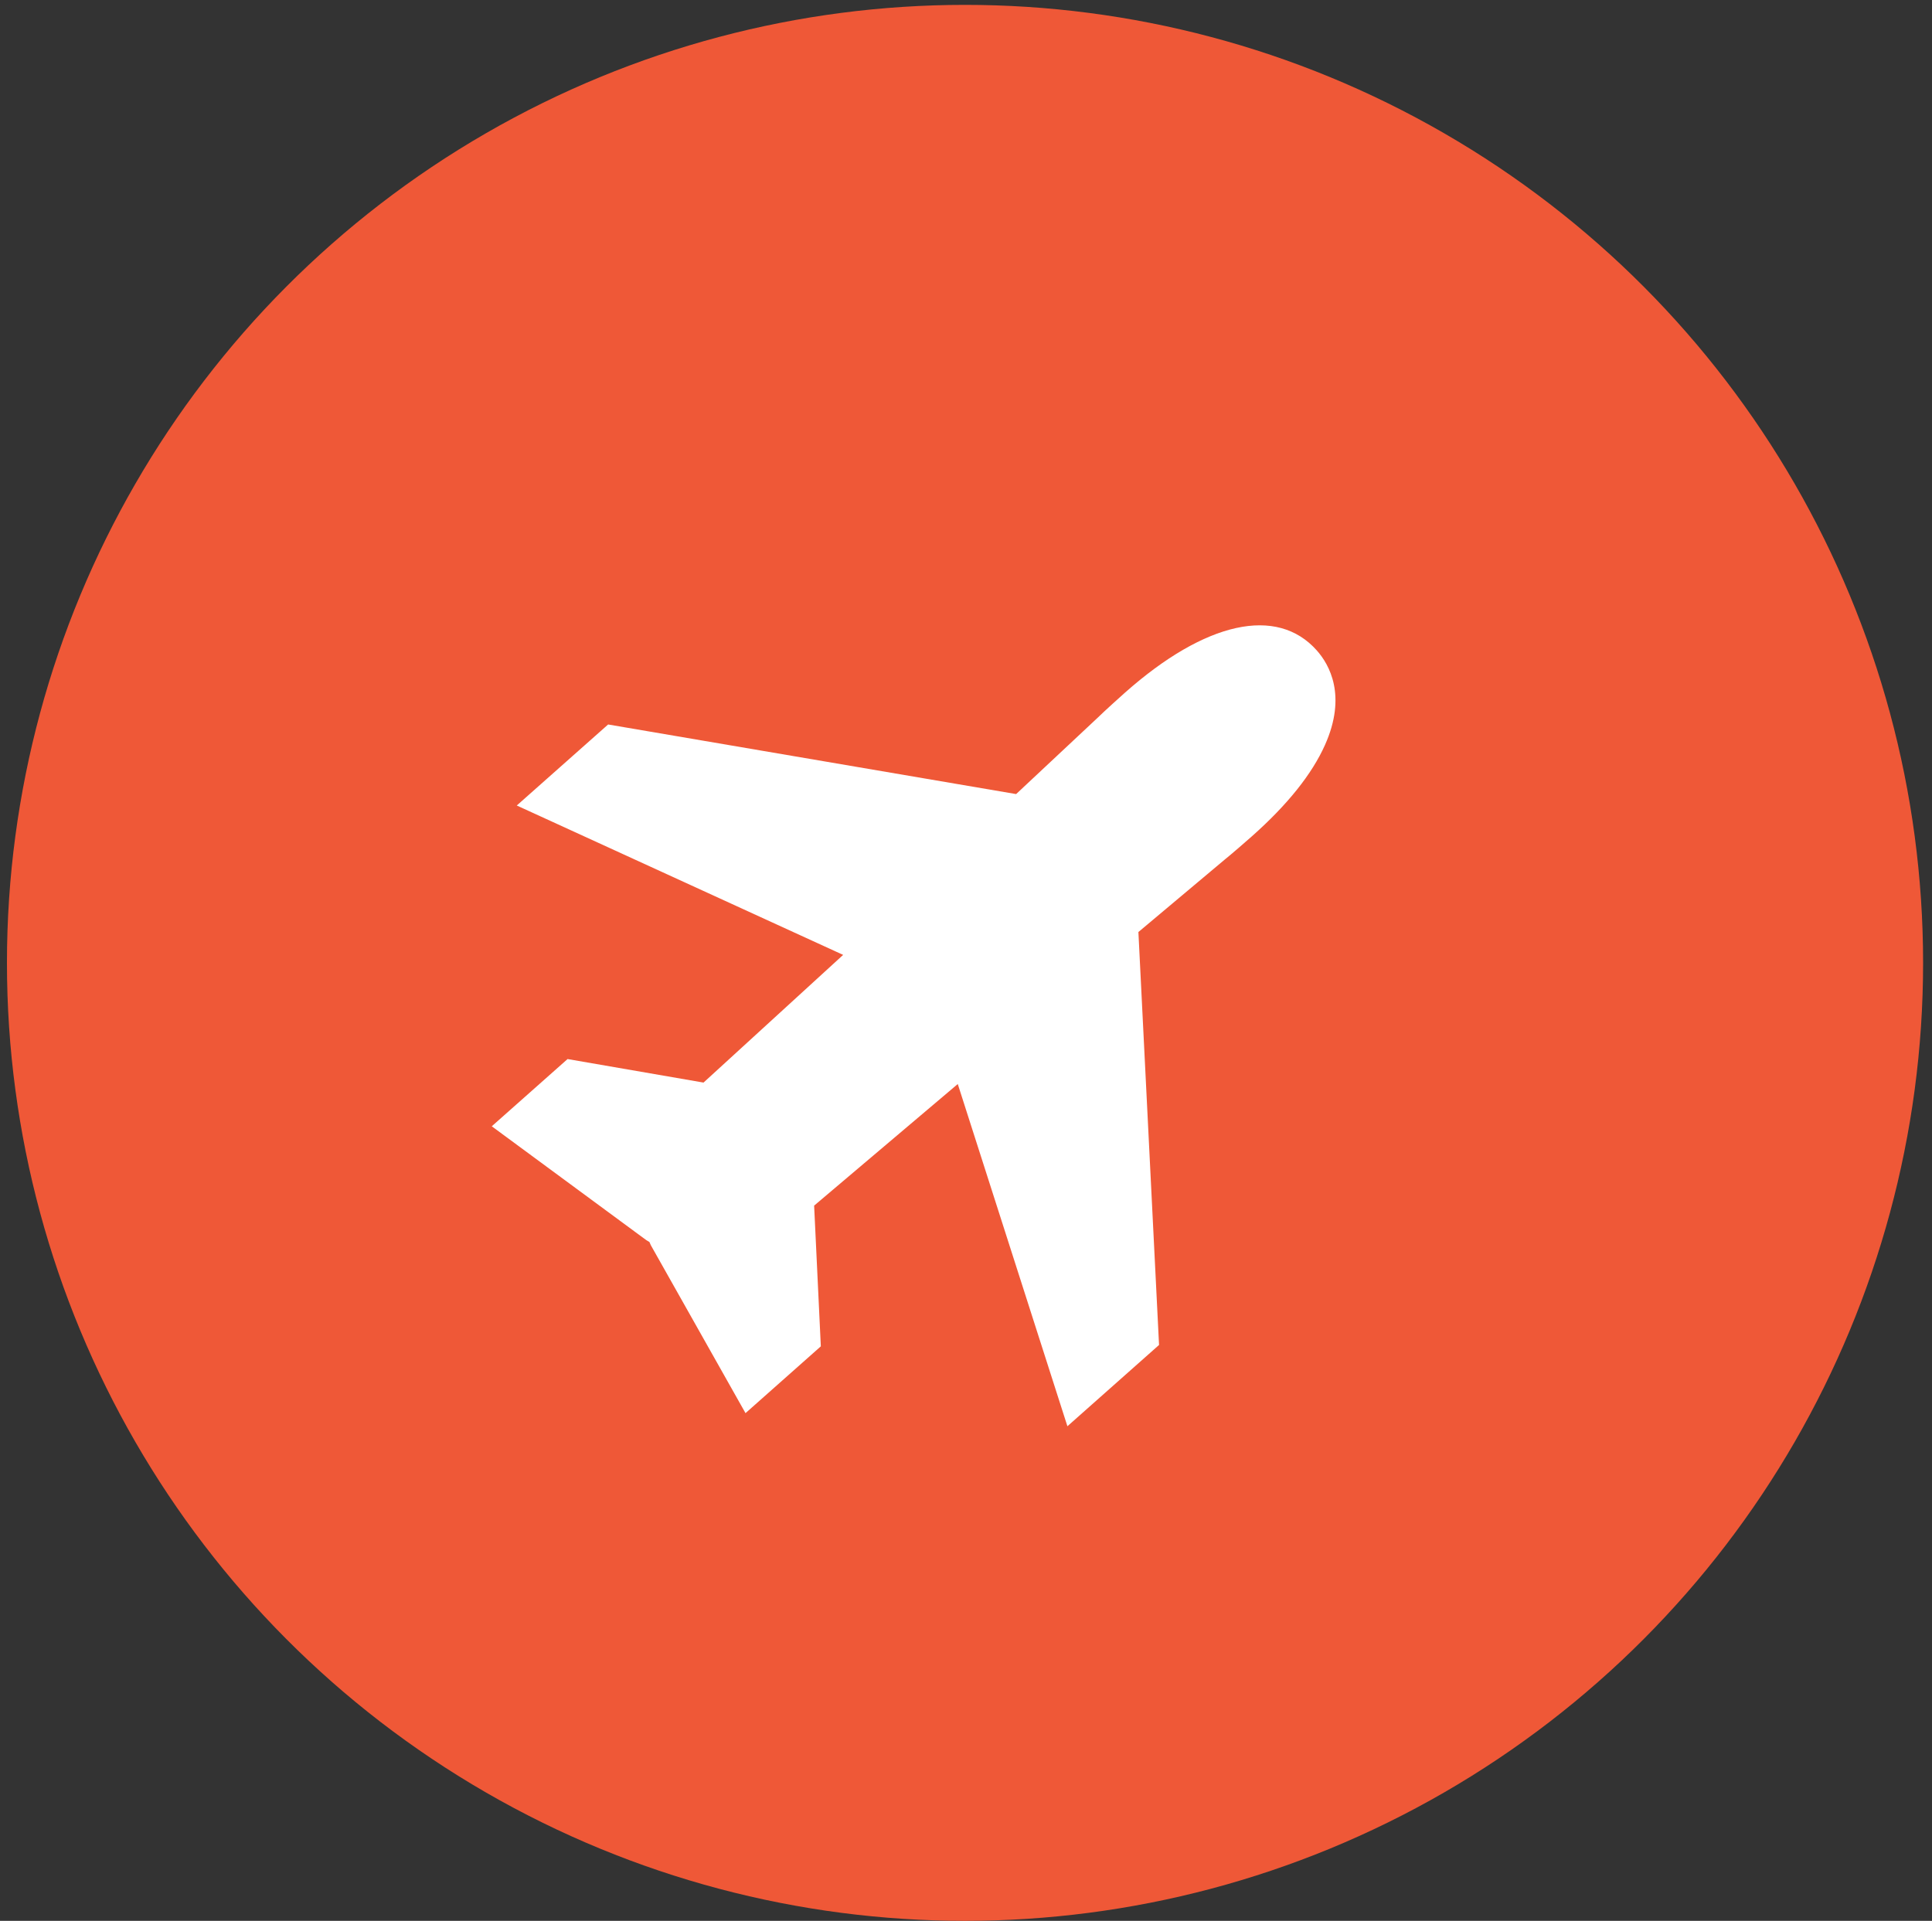 <svg width="176" height="175" viewBox="0 0 176 175" fill="none" xmlns="http://www.w3.org/2000/svg">
<rect x="0" y="0" width="176" height="175" fill="#333333" stroke="none"/>
<circle cx="87.911" cy="87.722" r="87.278" fill="#EF5837"/>
<path d="M102.474 63.112C102.113 63.432 100.57 64.82 100.037 65.349L92.566 72.345L55.399 66.004L47.077 73.386L76.809 86.996L64.089 98.629L51.704 96.486L44.799 102.611L58.887 112.992C58.972 113.047 59.059 113.098 59.149 113.145C59.156 113.15 59.163 113.157 59.167 113.166C59.202 113.26 59.242 113.353 59.287 113.443L67.914 128.745L74.775 122.659L74.165 109.84L87.25 98.761L97.238 129.939L105.586 122.534L103.705 84.914L111.545 78.333C112.141 77.86 113.703 76.495 114.055 76.182C117.282 73.32 119.518 70.525 120.702 67.872C122.714 63.376 121.1 60.547 119.959 59.261C116.334 55.175 109.799 56.615 102.474 63.112Z" fill="white"/>
</svg>
